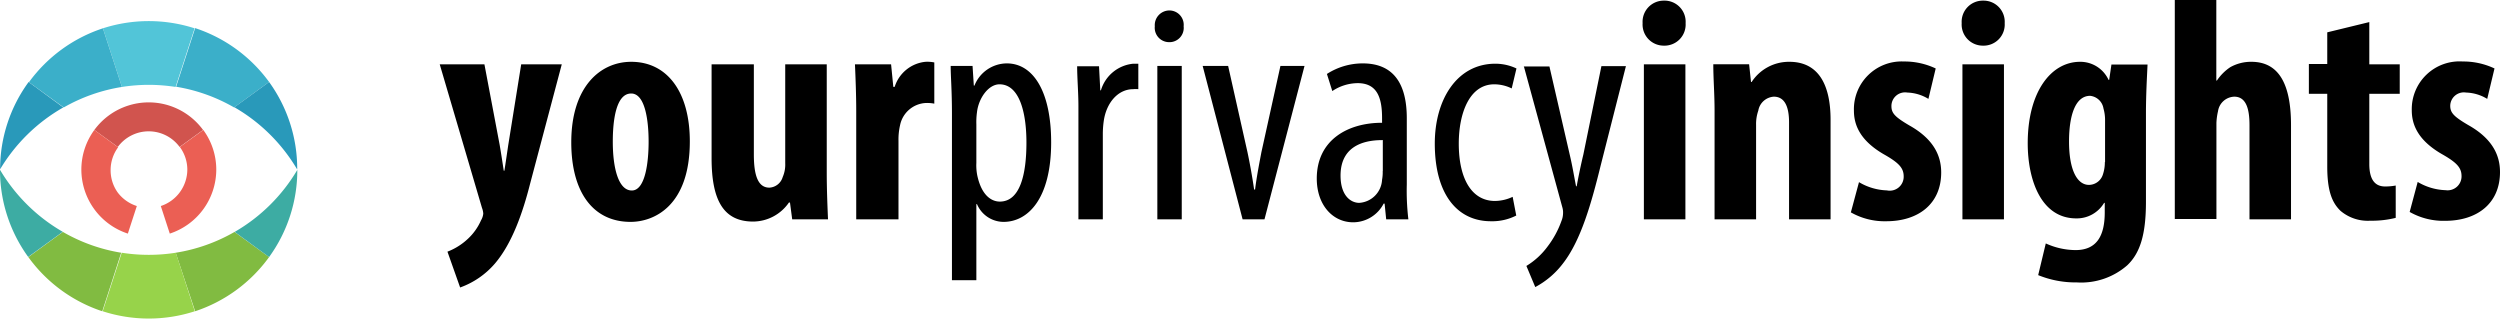 <svg id="Layer_1" data-name="Layer 1" xmlns="http://www.w3.org/2000/svg" viewBox="0 0 236.62 30.15"><defs><style>.cls-1{fill:#81bb41;}.cls-2{fill:#97d34a;}.cls-3{fill:#52c5d8;}.cls-4{fill:#3bafc9;}.cls-5{fill:#2999ba;}.cls-6{fill:#3daca3;}.cls-7{fill:#d1544e;}.cls-8{fill:#eb5f54;}</style></defs><title>logo</title><g id="Symbols"><g id="Menu-_-tabs_Menu-bar" data-name="Menu-&amp;-tabs/Menu-bar"><g id="logo"><path id="yourprivacyinsights" d="M42.15,6.33l4,13.59a1.75,1.75,0,0,1,.12.54,1.55,1.55,0,0,1-.21.63,5.28,5.28,0,0,1-1.23,1.74,5.92,5.92,0,0,1-1.95,1.23l1.2,3.39a7.81,7.81,0,0,0,3.33-2.31C49,23.25,50,20.4,50.7,17.64l3-11.31H49.86L48.63,14c-0.12.81-.24,1.65-0.36,2.4H48.21c-0.12-.78-0.24-1.59-0.39-2.46L46.38,6.33H42.15Zm18.12-.24c-2.91,0-5.67,2.34-5.67,7.62,0,4.77,2.1,7.53,5.61,7.53,2.22,0,5.61-1.5,5.61-7.62,0-4.62-2.1-7.53-5.55-7.53h0Zm0,3c1.32,0,1.65,2.55,1.65,4.56s-0.33,4.62-1.59,4.62-1.8-2.1-1.8-4.62c0-2,.3-4.56,1.74-4.56h0ZM78.78,6.33H74.85v9.36A2.94,2.94,0,0,1,74.61,17a1.39,1.39,0,0,1-1.26,1c-1.11,0-1.47-1.23-1.47-3.15V6.33h-4v8.88c0,4,1.14,6,3.93,6a4.14,4.14,0,0,0,3.39-1.8H75.3L75.51,21H78.9c-0.06-1.38-.12-2.91-0.12-4.47V6.33ZM81.57,21h4V13.56a6,6,0,0,1,.15-1.47,2.62,2.62,0,0,1,2.4-2.1,3.56,3.56,0,0,1,.84.06V6.15a3.31,3.31,0,0,0-.84-0.06,3.41,3.41,0,0,0-2.91,2.37H85.08L84.87,6.33H81.45c0.06,1.35.12,2.94,0.12,4.41V21Zm9.06,5.76h2.31v-7.2H93a2.74,2.74,0,0,0,2.52,1.68c2.28,0,4.5-2.16,4.5-7.53,0-4.77-1.68-7.47-4.2-7.47a3.32,3.32,0,0,0-3.06,2.1H92.7L92.58,6.48H90.51c0,1,.12,2.31.12,4.53V26.76ZM92.94,12A6.7,6.7,0,0,1,93,10.86c0.15-1.32,1.08-2.64,2.13-2.64,1.83,0,2.55,2.52,2.55,5.52s-0.6,5.58-2.52,5.58c-0.63,0-1.68-.39-2.13-2.46a4.88,4.88,0,0,1-.09-1.2V12Zm9.66,9h2.31V13a8.84,8.84,0,0,1,.09-1.32c0.24-1.68,1.32-3,2.79-3a2.42,2.42,0,0,1,.48,0V6.27c-0.15,0-.3,0-0.48,0a3.54,3.54,0,0,0-3.06,2.52h-0.06l-0.12-2.28h-2.07c0,1.08.12,2.52,0.12,3.75V21Zm9.78,0V6.48h-2.31V21h2.31Zm-1.2-19.77a1.39,1.39,0,0,0-1.35,1.5,1.36,1.36,0,0,0,1.32,1.5,1.35,1.35,0,0,0,1.41-1.5,1.36,1.36,0,0,0-1.38-1.5h0Zm3.18,5.25L118.14,21h2.07L124,6.48h-2.28l-1.8,8.16c-0.21,1.11-.45,2.34-0.6,3.54h-0.09c-0.18-1.26-.42-2.55-0.63-3.54l-1.83-8.16h-2.4ZM133.83,21a23,23,0,0,1-.15-3.3V11.43c0-3.27-1.26-5.19-4.17-5.19a6.25,6.25,0,0,0-3.39,1l0.51,1.62a4.37,4.37,0,0,1,2.4-.75c1.83,0,2.31,1.35,2.31,3.3v0.45c-3.27,0-6.18,1.65-6.18,5.28,0,2.49,1.5,4.14,3.45,4.14a3.26,3.26,0,0,0,2.88-1.77h0.09L131.73,21h2.1Zm-2.43-4.56a3.82,3.82,0,0,1-.06.81,2.31,2.31,0,0,1-2.16,2.19c-0.81,0-1.77-.69-1.77-2.58,0-3.15,2.79-3.36,4-3.36v2.94Zm12.3,2.43a4,4,0,0,1-1.68.39c-2.13,0-3.42-2-3.42-5.43,0-2.85,1-5.61,3.36-5.61a3.77,3.77,0,0,1,1.65.39l0.45-1.89a4.67,4.67,0,0,0-2-.45c-3.63,0-5.73,3.39-5.73,7.56,0,4.8,2.13,7.35,5.31,7.35a5,5,0,0,0,2.4-.54Zm1.05-12.39,3.66,13.41a1.66,1.66,0,0,1,.06.54,2,2,0,0,1-.15.72A8.88,8.88,0,0,1,147,23.58a7,7,0,0,1-2,1.83l0.84,2a8,8,0,0,0,2.61-2.22c1.71-2.19,2.7-5.7,3.6-9.36l2.37-9.33H152.1l-1.71,8.37c-0.24,1-.48,2.16-0.63,3H149.7c-0.18-.9-0.33-1.86-0.6-3l-1.92-8.34h-2.43ZM160.05,21V6.33h-3.93V21h3.93ZM158,0.3a2,2,0,0,0-2,2.13A2,2,0,0,0,158,4.56a2,2,0,0,0,2.07-2.13A2,2,0,0,0,158,.3h0ZM162.81,21h3.93V12.06a3.85,3.85,0,0,1,.21-1.35,1.59,1.59,0,0,1,1.47-1.32c1.14,0,1.44,1.17,1.44,2.43V21h3.93V11.58c0-3.27-1.11-5.49-3.9-5.49A4.21,4.21,0,0,0,166.32,8h-0.06l-0.18-1.68h-3.39c0,1.38.12,2.79,0.12,4.41V21Zm12.9-.66a6.46,6.46,0,0,0,3.36.84c3,0,5.19-1.62,5.19-4.62,0-1.68-.81-3.21-3-4.44-1.38-.81-1.71-1.17-1.71-1.83A1.29,1.29,0,0,1,181.05,9a4.07,4.07,0,0,1,2,.6l0.69-2.88a6.9,6.9,0,0,0-3-.66A4.52,4.52,0,0,0,176,10.71c0,1.35.57,2.88,3,4.23,1.29,0.75,1.71,1.23,1.71,2a1.32,1.32,0,0,1-1.59,1.32,5.49,5.49,0,0,1-2.64-.78ZM190.2,21V6.33h-3.93V21h3.93Zm-2-20.7a2,2,0,0,0-2,2.13,2,2,0,0,0,2,2.13,2,2,0,0,0,2.07-2.13,2,2,0,0,0-2-2.13h0Zm12.18,6L200.16,7.8H200.1a2.94,2.94,0,0,0-2.7-1.71c-2.73,0-4.95,2.82-4.95,7.71,0,3.51,1.29,7.11,4.59,7.11a3,3,0,0,0,2.64-1.47h0.06v0.9c0,2.25-.78,3.57-2.76,3.57a6.87,6.87,0,0,1-2.82-.63l-0.72,3a9.37,9.37,0,0,0,3.66.69,6.62,6.62,0,0,0,4.77-1.62c1.2-1.14,1.77-2.88,1.77-6V11c0-1.77.09-3.33,0.15-4.65h-3.42Zm-0.63,9.27a3.68,3.68,0,0,1-.18,1.17,1.4,1.4,0,0,1-1.32,1c-1.11,0-1.89-1.38-1.89-4.11,0-2.4.57-4.32,2-4.32a1.43,1.43,0,0,1,1.26,1.2,3.91,3.91,0,0,1,.15,1.08V15.6Zm6.63,5.4h3.93V11.88a5.84,5.84,0,0,1,.15-1.11A1.61,1.61,0,0,1,212,9.39c1.17,0,1.44,1.26,1.44,2.7V21h3.93V12.09c0-3.72-1.05-6-3.75-6a4,4,0,0,0-2,.51,4.58,4.58,0,0,0-1.26,1.26H210.3V0.24h-3.93V21ZM220.8,3.3v3h-1.74V9.12h1.74V16c0,2.31.45,3.42,1.26,4.2a4,4,0,0,0,2.82.93,9.26,9.26,0,0,0,2.4-.27l0-3.06a5.38,5.38,0,0,1-1,.09c-0.78,0-1.5-.42-1.5-2.13V9.12h2.88V6.33h-2.88v-4Zm7.8,17a6.46,6.46,0,0,0,3.36.84c3,0,5.19-1.62,5.19-4.62,0-1.68-.81-3.21-3-4.44-1.38-.81-1.71-1.17-1.71-1.83A1.29,1.29,0,0,1,233.94,9a4.07,4.07,0,0,1,2,.6l0.69-2.88a6.9,6.9,0,0,0-3-.66,4.52,4.52,0,0,0-4.83,4.62c0,1.35.57,2.88,3,4.23,1.29,0.75,1.71,1.23,1.71,2A1.32,1.32,0,0,1,232,18.24a5.49,5.49,0,0,1-2.64-.78Z" transform="translate(-0.53 -0.24)"/></g></g></g><path class="cls-1" d="M17.16,24.16L19,29.7a14.1,14.1,0,0,0,7-5.13l-3.27-2.38A16.22,16.22,0,0,1,17.16,24.16Z" transform="translate(-0.53 -0.24)"/><path class="cls-2" d="M14.61,24.36a16.45,16.45,0,0,1-2.56-.2l-1.8,5.54a14.13,14.13,0,0,0,8.72,0l-1.8-5.54A16.45,16.45,0,0,1,14.61,24.36Z" transform="translate(-0.53 -0.24)"/><path class="cls-1" d="M6.48,22.19L3.21,24.57a14.1,14.1,0,0,0,7,5.13L12,24.16A16.22,16.22,0,0,1,6.48,22.19Z" transform="translate(-0.53 -0.24)"/><path class="cls-3" d="M14.61,8.27a16.45,16.45,0,0,1,2.54.2l1.8-5.55a14.13,14.13,0,0,0-8.68,0l1.8,5.55A16.45,16.45,0,0,1,14.61,8.27Z" transform="translate(-0.53 -0.24)"/><path class="cls-4" d="M12.07,8.47l-1.8-5.55a14.1,14.1,0,0,0-7,5.1l3.29,2.39A16.22,16.22,0,0,1,12.07,8.47Z" transform="translate(-0.53 -0.24)"/><path class="cls-5" d="M6.52,10.41L3.24,8a14,14,0,0,0-2.7,8.26h0A16.42,16.42,0,0,1,6.52,10.41Z" transform="translate(-0.53 -0.24)"/><polygon class="cls-1" points="14.07 16.04 14.07 16.04 14.07 16.04 14.07 16.04"/><path class="cls-4" d="M22.69,10.41L26,8a14.1,14.1,0,0,0-7-5.1l-1.8,5.55A16.22,16.22,0,0,1,22.69,10.41Z" transform="translate(-0.53 -0.24)"/><polygon class="cls-1" points="14.07 16.04 14.07 16.04 14.07 16.04 14.07 16.04"/><path class="cls-5" d="M28.66,16.28h0A14,14,0,0,0,26,8l-3.29,2.39A16.42,16.42,0,0,1,28.66,16.28Z" transform="translate(-0.53 -0.24)"/><polygon class="cls-1" points="14.07 16.04 14.07 16.04 14.07 16.04 14.07 16.04"/><path class="cls-6" d="M0.53,16.28v0l0,0h0Z" transform="translate(-0.53 -0.24)"/><path class="cls-6" d="M0.53,16.31a14,14,0,0,0,2.67,8.25l3.27-2.38A16.42,16.42,0,0,1,.53,16.31Z" transform="translate(-0.53 -0.24)"/><path class="cls-6" d="M22.74,22.19L26,24.57a14,14,0,0,0,2.67-8.25A16.42,16.42,0,0,1,22.74,22.19Z" transform="translate(-0.53 -0.24)"/><path class="cls-6" d="M28.66,16.28l0,0v0h0Z" transform="translate(-0.53 -0.24)"/><path class="cls-7" d="M16.57,10.24a6.38,6.38,0,0,0-7.11,2.3l2.22,1.61a3.63,3.63,0,0,1,5.85,0l2.22-1.61A6.39,6.39,0,0,0,16.57,10.24Z" transform="translate(-0.53 -0.24)"/><path class="cls-8" d="M21,16.28a6.35,6.35,0,0,0-1.23-3.74l-2.22,1.61a3.62,3.62,0,0,1,.71,2.13v0a3.65,3.65,0,0,1-2.51,3.46l0.85,2.61A6.39,6.39,0,0,0,21,16.31v0Z" transform="translate(-0.53 -0.24)"/><path class="cls-8" d="M11.65,18.43A3.62,3.62,0,0,1,11,16.31v0a3.62,3.62,0,0,1,.71-2.13L9.46,12.54a6.35,6.35,0,0,0-1.23,3.74v0a6.39,6.39,0,0,0,4.4,6.07l0.85-2.61A3.65,3.65,0,0,1,11.65,18.43Z" transform="translate(-0.53 -0.24)"/><polygon class="cls-1" points="14.07 16.04 14.07 16.04 14.07 16.04 14.07 16.04"/><polygon class="cls-1" points="14.07 16.04 14.07 16.04 14.07 16.04 14.07 16.04"/><polygon class="cls-1" points="14.07 16.04 14.07 16.04 14.07 16.04 14.07 16.04"/></svg>